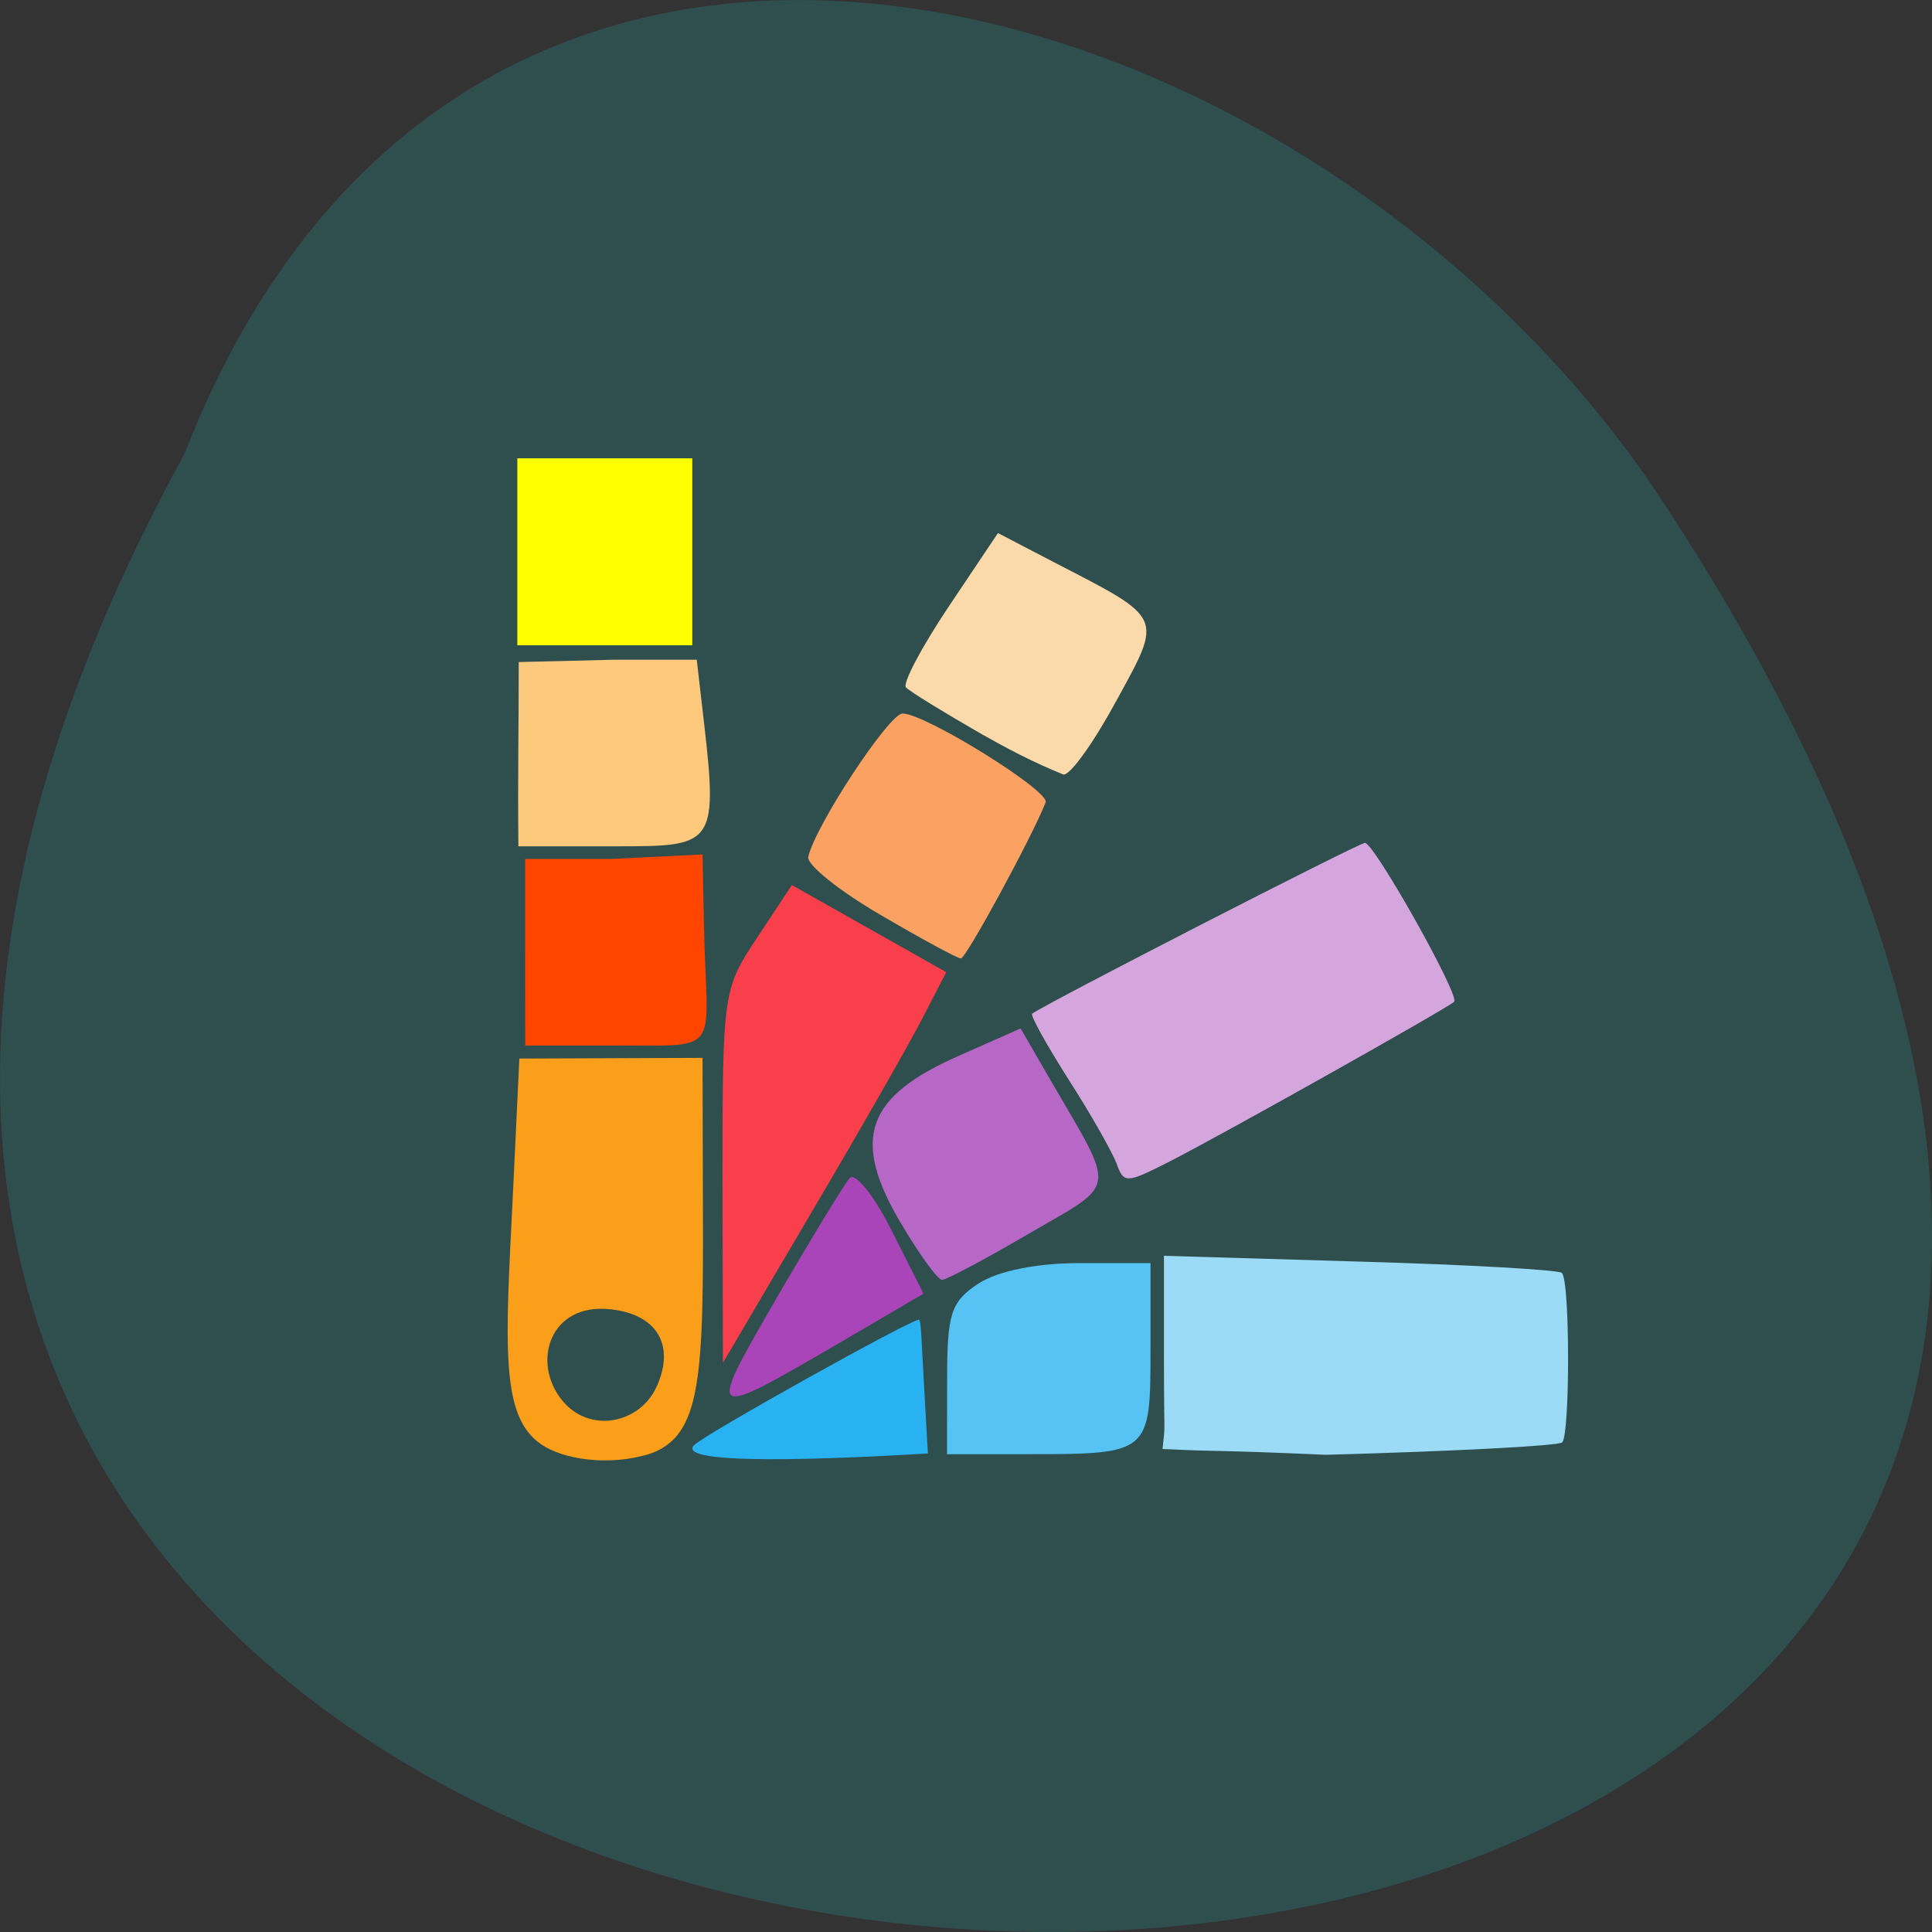 <svg xmlns="http://www.w3.org/2000/svg" viewBox="0 0 22 22"><rect x="0" y="0" width="22" height="22" fill="#333333" stroke="none"/><path d="m 2.102 5.164 c -11.969 21.867 31.758 22.898 16.707 0.359 c -3.973 -5.801 -13.484 -8.629 -16.707 -0.359" fill="#2f4e4e"/><path d="m 6.16 16.445 c -0.465 -0.32 -0.406 -1.113 -0.32 -2.836 l 0.074 -1.555 l 2.086 -0.008 l 0.004 1.594 c 0.008 2.039 -0.012 2.707 -0.602 2.914 c -0.473 0.148 -0.996 0.063 -1.242 -0.109 m 1.316 -0.652 c 0.215 -0.473 0.008 -0.824 -0.516 -0.883 c -0.703 -0.082 -0.906 0.602 -0.566 1.027 c 0.309 0.395 0.891 0.277 1.082 -0.145" fill="#fb9e19"/><path d="m 5.98 10.844 v -1.063 h 0.973 l 1.047 -0.051 l 0.016 0.797 c 0.027 1.473 0.234 1.379 -0.969 1.379 h -1.066" fill="#ff4500"/><path d="m 5.906 7.539 l 1.098 -0.027 h 0.93 l 0.086 0.746 c 0.16 1.379 0.086 1.379 -1.012 1.379 h -1.105 c -0.008 -0.824 0.004 -1.348 0.004 -2.098" fill="#fcc97d"/><path d="m 5.891 6.285 v -1.066 h 1.992 v 2.129 h -1.992" fill="#ff0"/><path d="m 11.184 8.363 c -0.434 -0.25 -0.824 -0.488 -0.867 -0.535 c -0.043 -0.043 0.176 -0.457 0.484 -0.918 l 0.563 -0.84 l 0.645 0.336 c 1.25 0.645 1.234 0.605 0.703 1.574 c -0.254 0.469 -0.523 0.848 -0.602 0.84 c -0.359 -0.145 -0.648 -0.301 -0.926 -0.457" fill="#fad9aa"/><path d="m 10.02 10.414 c -0.469 -0.273 -0.836 -0.57 -0.816 -0.656 c 0.074 -0.348 0.922 -1.637 1.074 -1.633 c 0.258 0 1.68 0.883 1.629 1.012 c -0.152 0.387 -0.906 1.777 -0.965 1.777 c -0.039 0 -0.457 -0.227 -0.922 -0.5" fill="#fba262"/><path d="m 8.227 13.395 c 0 -2.09 0.008 -2.137 0.395 -2.719 l 0.395 -0.598 l 1.758 0.992 l -0.27 0.523 c -0.148 0.289 -0.719 1.289 -1.273 2.227 l -1 1.699" fill="#f83f4b"/><path d="m 10.254 13.922 c -0.566 -0.961 -0.395 -1.438 0.688 -1.91 l 0.68 -0.301 l 0.348 0.602 c 0.742 1.277 0.762 1.145 -0.246 1.73 c -0.5 0.293 -0.949 0.531 -0.996 0.531 c -0.051 0 -0.262 -0.293 -0.473 -0.652" fill="#b767c6"/><path d="m 12.715 13.25 c -0.051 -0.133 -0.293 -0.563 -0.547 -0.957 c -0.25 -0.395 -0.438 -0.73 -0.414 -0.75 c 0.121 -0.098 3.719 -1.945 3.789 -1.945 c 0.105 0 1.082 1.738 1.016 1.809 c -0.078 0.074 -2.637 1.512 -3.25 1.824 c -0.484 0.246 -0.512 0.246 -0.594 0.02" fill="#d5a5dd"/><path d="m 8.836 14.793 c 0.402 -0.691 0.781 -1.313 0.84 -1.379 c 0.063 -0.066 0.277 0.199 0.477 0.598 l 0.363 0.719 l -0.98 0.574 c -1.488 0.867 -1.496 0.863 -0.699 -0.512" fill="#a945b9"/><path d="m 7.902 16.457 c 0.137 -0.133 2.465 -1.43 2.562 -1.43 c 0.027 0 0.031 0.309 0.055 0.688 l 0.047 0.836 c -0.477 0.027 -2.914 0.176 -2.664 -0.094" fill="#28b2f2"/><path d="m 10.785 15.707 c 0 -0.75 0.043 -0.883 0.355 -1.09 c 0.223 -0.145 0.664 -0.234 1.16 -0.234 h 0.801 v 1 c 0 1.164 -0.012 1.176 -1.387 1.176 h -0.93" fill="#56c3f4"/><path d="m 13.238 16.5 c 0.035 -0.344 0.016 -0.008 0.016 -1.098 v -1.102 l 2.23 0.066 c 1.23 0.035 2.266 0.094 2.301 0.129 c 0.094 0.082 0.094 1.84 0.004 1.93 c -0.039 0.039 -1.25 0.102 -2.695 0.141 c -1.324 -0.059 -1.133 -0.031 -1.855 -0.066" fill="#9cdbf6"/></svg>
